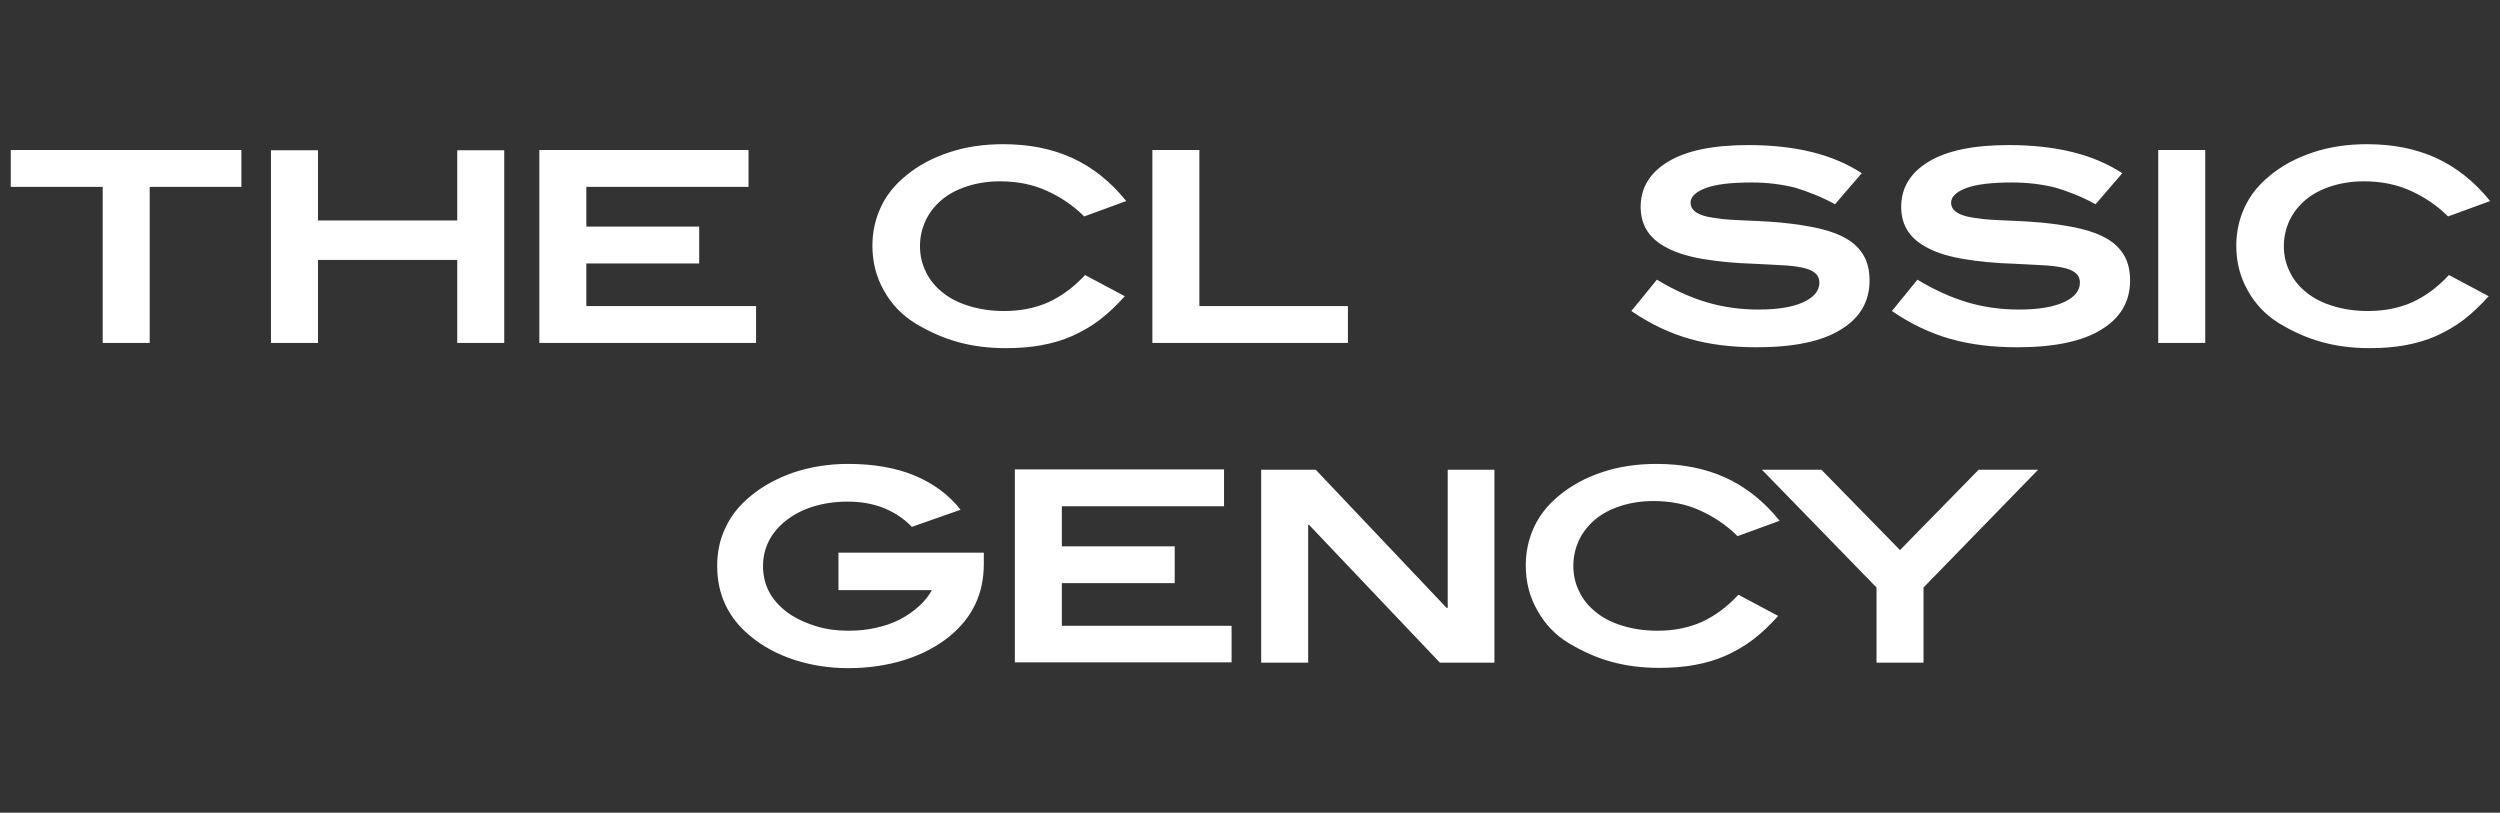 <?xml version="1.0" encoding="utf-8"?>
<!-- Generator: Adobe Illustrator 25.1.0, SVG Export Plug-In . SVG Version: 6.00 Build 0)  -->
<svg version="1.1" id="Layer_1" xmlns="http://www.w3.org/2000/svg" xmlns:xlink="http://www.w3.org/1999/xlink" x="0px" y="0px"
	 viewBox="0 0 861.7 280.1" style="enable-background:new 0 0 861.7 280.1;" xml:space="preserve">
<rect x="0" y="0" width="861.7" height="280.1" fill="#333333" stroke="none"/>
<style type="text/css">
	.st0{clip-path:url(#SVGID_2_);fill:#FFFFFF;}
</style>
<g>
	<defs>
		<rect id="SVGID_1_" x="3.7" y="49.7" width="854.7" height="180.7"/>
	</defs>
	<clipPath id="SVGID_2_">
		<use xlink:href="#SVGID_1_"  style="overflow:visible;"/>
	</clipPath>
	<path class="st0" d="M702.5,161.9H682l-27.1,27.7l-27.1-27.7h-20.5l39.5,40.6v25.9H663v-25.9L702.5,161.9z M613.4,179.5
		c-5.4-6.7-11.6-11.6-18.5-14.8c-7-3.2-14.9-4.8-23.9-4.8c-6.7,0-12.9,0.9-18.6,2.8c-5.8,1.9-10.8,4.6-15,8.1
		c-3.8,3.1-6.7,6.7-8.6,10.8c-1.9,4.1-2.9,8.5-2.9,13.3c0,5.6,1.3,10.8,4,15.5c2.6,4.7,6.2,8.5,10.7,11.2c4.8,2.9,9.7,5.1,14.8,6.5
		c5.1,1.4,10.5,2.1,16.5,2.1c4.3,0,8.4-0.3,12.2-1c3.8-0.7,7.3-1.7,10.7-3.2c3.3-1.5,6.5-3.3,9.5-5.6c3-2.3,5.8-5,8.6-8.1l-13.7-7.3
		c-3.9,4.2-8.1,7.3-12.7,9.4c-4.5,2-9.6,3-15.2,3c-4.4,0-8.4-0.6-12-1.7c-3.6-1.1-6.6-2.6-9.1-4.6s-4.5-4.3-5.8-7.1
		c-1.4-2.7-2.1-5.7-2.1-9c0-3.2,0.7-6.1,2-8.9c1.3-2.7,3.2-5.1,5.6-7.1c2.4-2,5.3-3.5,8.7-4.6s7.2-1.7,11.3-1.7
		c6,0,11.4,1.1,16.2,3.3c4.8,2.2,9.1,5.1,12.8,8.8L613.4,179.5z M515.1,228.4v-66.5H499v47.6h-0.4l-45.1-47.6h-18.8v66.5h16.2v-47.5
		h0.3l45.1,47.5H515.1z M424.5,228.4v-12.7H366V201h38.9v-12.7H366v-13.8h55.9v-12.7h-72.1v66.5H424.5z M339.1,194.4v-3.9H289v12.9
		h32.2c-1.1,2-2.6,3.9-4.5,5.6c-1.9,1.7-4,3.2-6.5,4.5c-2.5,1.3-5.2,2.2-8.3,2.9c-3,0.7-6.2,1-9.6,1c-3.9,0-7.5-0.5-10.8-1.5
		c-3.3-1-6.3-2.3-8.8-3.9c-6.5-4.3-9.7-9.9-9.7-16.9c0-3.2,0.7-6.1,2.1-8.8c1.4-2.7,3.4-5,6-7c2.6-2,5.6-3.6,9.2-4.7
		c3.6-1.1,7.5-1.7,11.9-1.7c4.5,0,8.6,0.7,12.4,2.2c3.7,1.5,6.9,3.6,9.7,6.5l16.8-5.9c-4.1-5.2-9.4-9.1-15.9-11.8
		c-6.5-2.7-14.1-4-22.9-4c-6.6,0-12.8,1-18.6,2.9c-5.8,2-10.8,4.7-15,8.2c-3.8,3.1-6.7,6.7-8.6,10.8c-2,4.1-2.9,8.5-2.9,13.3
		c0,9.8,3.8,17.9,11.5,24.2c4.2,3.5,9.2,6.2,15,8.1c5.8,1.9,12,2.9,18.7,2.9c7.1,0,13.6-1,19.6-2.9c5.9-1.9,11-4.6,15.2-8
		C335.2,212.9,339.1,204.6,339.1,194.4 M702.5,161.9H682l-27.1,27.7l-27.1-27.7h-15.4l34.4,40.6v25.9H663v-25.9L702.5,161.9z
		 M613.4,179.5c-5.4-6.7-11.6-11.6-18.5-14.8c-7-3.2-14.9-4.8-23.9-4.8c-6.7,0-12.9,0.9-18.6,2.8c-5.8,1.9-10.8,4.6-15,8.1
		c-3.8,3.1-6.7,6.7-8.6,10.8c-1.9,4.1-2.9,8.5-2.9,13.3c0,5.6,1.3,10.8,4,15.5c2.6,4.7,6.2,8.5,10.7,11.2c4.8,2.9,9.7,5.1,14.8,6.5
		c5.1,1.4,10.5,2.1,16.5,2.1c4.3,0,8.4-0.3,12.2-1c3.8-0.7,7.3-1.7,10.7-3.2c3.3-1.5,6.5-3.3,9.5-5.6c3-2.3,5.8-5,8.6-8.1l-13.7-7.3
		c-3.9,4.2-8.1,7.3-12.7,9.4c-4.5,2-9.6,3-15.2,3c-4.4,0-8.4-0.6-12-1.7c-3.6-1.1-6.6-2.6-9.1-4.6s-4.5-4.3-5.8-7.1
		c-1.4-2.7-2.1-5.7-2.1-9c0-3.2,0.7-6.1,2-8.9c1.3-2.7,3.2-5.1,5.6-7.1c2.4-2,5.3-3.5,8.7-4.6s7.2-1.7,11.3-1.7
		c6,0,11.4,1.1,16.2,3.3c4.8,2.2,9.1,5.1,12.8,8.8L613.4,179.5z M515.1,228.4v-66.5H499v47.6h-0.4l-45.1-47.6h-18.8v66.5h16.2v-47.5
		h0.3l45.1,47.5H515.1z M424.5,228.4v-12.7H366V201h38.9v-12.7H366v-13.8h55.9v-12.7h-72.1v66.5H424.5z M339.1,194.4v-3.9H289v12.9
		h32.2c-1.1,2-2.6,3.9-4.5,5.6c-1.9,1.7-4,3.2-6.5,4.5c-2.5,1.3-5.2,2.2-8.3,2.9c-3,0.7-6.2,1-9.6,1c-3.9,0-7.5-0.5-10.8-1.5
		c-3.3-1-6.3-2.3-8.8-3.9c-6.5-4.3-9.7-9.9-9.7-16.9c0-3.2,0.7-6.1,2.1-8.8c1.4-2.7,3.4-5,6-7c2.6-2,5.6-3.6,9.2-4.7
		c3.6-1.1,7.5-1.7,11.9-1.7c4.5,0,8.6,0.7,12.4,2.2c3.7,1.5,6.9,3.6,9.7,6.5l16.8-5.9c-4.1-5.2-9.4-9.1-15.9-11.8
		c-6.5-2.7-14.1-4-22.9-4c-6.6,0-12.8,1-18.6,2.9c-5.8,2-10.8,4.7-15,8.2c-3.8,3.1-6.7,6.7-8.6,10.8c-2,4.1-2.9,8.5-2.9,13.3
		c0,9.8,3.8,17.9,11.5,24.2c4.2,3.5,9.2,6.2,15,8.1c5.8,1.9,12,2.9,18.7,2.9c7.1,0,13.6-1,19.6-2.9c5.9-1.9,11-4.6,15.2-8
		C335.2,212.9,339.1,204.6,339.1,194.4 M702.5,161.9H682l-27.1,27.7l-27.1-27.7h-15.4l34.4,40.6v25.9H663v-25.9L702.5,161.9z
		 M613.4,179.5c-5.4-6.7-11.6-11.6-18.5-14.8c-7-3.2-14.9-4.8-23.9-4.8c-6.7,0-12.9,0.9-18.6,2.8c-5.8,1.9-10.8,4.6-15,8.1
		c-3.8,3.1-6.7,6.7-8.6,10.8c-1.9,4.1-2.9,8.5-2.9,13.3c0,5.6,1.3,10.8,4,15.5c2.6,4.7,6.2,8.5,10.7,11.2c4.8,2.9,9.7,5.1,14.8,6.5
		c5.1,1.4,10.5,2.1,16.5,2.1c4.3,0,8.4-0.3,12.2-1c3.8-0.7,7.3-1.7,10.7-3.2c3.3-1.5,6.5-3.3,9.5-5.6c3-2.3,5.8-5,8.6-8.1l-13.7-7.3
		c-3.9,4.2-8.1,7.3-12.7,9.4c-4.5,2-9.6,3-15.2,3c-4.4,0-8.4-0.6-12-1.7c-3.6-1.1-6.6-2.6-9.1-4.6s-4.5-4.3-5.8-7.1
		c-1.4-2.7-2.1-5.7-2.1-9c0-3.2,0.7-6.1,2-8.9c1.3-2.7,3.2-5.1,5.6-7.1c2.4-2,5.3-3.5,8.7-4.6s7.2-1.7,11.3-1.7
		c6,0,11.4,1.1,16.2,3.3c4.8,2.2,9.1,5.1,12.8,8.8L613.4,179.5z M515.1,228.4v-66.5H499v47.6h-0.4l-45.1-47.6h-18.8v66.5h16.2v-47.5
		h0.3l45.1,47.5H515.1z M424.5,228.4v-12.7H366V201h38.9v-12.7H366v-13.8h55.9v-12.7h-72.1v66.5H424.5z M339.1,194.4v-3.9H289v12.9
		h32.2c-1.1,2-2.6,3.9-4.5,5.6c-1.9,1.7-4,3.2-6.5,4.5c-2.5,1.3-5.2,2.2-8.3,2.9c-3,0.7-6.2,1-9.6,1c-3.9,0-7.5-0.5-10.8-1.5
		c-3.3-1-6.3-2.3-8.8-3.9c-6.5-4.3-9.7-9.9-9.7-16.9c0-3.2,0.7-6.1,2.1-8.8c1.4-2.7,3.4-5,6-7c2.6-2,5.6-3.6,9.2-4.7
		c3.6-1.1,7.5-1.7,11.9-1.7c4.5,0,8.6,0.7,12.4,2.2c3.7,1.5,6.9,3.6,9.7,6.5l16.8-5.9c-4.1-5.2-9.4-9.1-15.9-11.8
		c-6.5-2.7-14.1-4-22.9-4c-6.6,0-12.8,1-18.6,2.9c-5.8,2-10.8,4.7-15,8.2c-3.8,3.1-6.7,6.7-8.6,10.8c-2,4.1-2.9,8.5-2.9,13.3
		c0,9.8,3.8,17.9,11.5,24.2c4.2,3.5,9.2,6.2,15,8.1c5.8,1.9,12,2.9,18.7,2.9c7.1,0,13.6-1,19.6-2.9c5.9-1.9,11-4.6,15.2-8
		C335.2,212.9,339.1,204.6,339.1,194.4 M702.5,161.9H682l-27.1,27.7l-27.1-27.7h-15.4l34.4,40.6v25.9H663v-25.9L702.5,161.9z
		 M613.4,179.5c-5.4-6.7-11.6-11.6-18.5-14.8c-7-3.2-14.9-4.8-23.9-4.8c-6.7,0-12.9,0.9-18.6,2.8c-5.8,1.9-10.8,4.6-15,8.1
		c-3.8,3.1-6.7,6.7-8.6,10.8c-1.9,4.1-2.9,8.5-2.9,13.3c0,5.6,1.3,10.8,4,15.5c2.6,4.7,6.2,8.5,10.7,11.2c4.8,2.9,9.7,5.1,14.8,6.5
		c5.1,1.4,10.5,2.1,16.5,2.1c4.3,0,8.4-0.3,12.2-1c3.8-0.7,7.3-1.7,10.7-3.2c3.3-1.5,6.5-3.3,9.5-5.6c3-2.3,5.8-5,8.6-8.1l-13.7-7.3
		c-3.9,4.2-8.1,7.3-12.7,9.4c-4.5,2-9.6,3-15.2,3c-4.4,0-8.4-0.6-12-1.7c-3.6-1.1-6.6-2.6-9.1-4.6s-4.5-4.3-5.8-7.1
		c-1.4-2.7-2.1-5.7-2.1-9c0-3.2,0.7-6.1,2-8.9c1.3-2.7,3.2-5.1,5.6-7.1c2.4-2,5.3-3.5,8.7-4.6s7.2-1.7,11.3-1.7
		c6,0,11.4,1.1,16.2,3.3c4.8,2.2,9.1,5.1,12.8,8.8L613.4,179.5z M515.1,228.4v-66.5H499v47.6h-0.4l-45.1-47.6h-18.8v66.5h16.2v-47.5
		h0.3l45.1,47.5H515.1z M424.5,228.4v-12.7H366V201h38.9v-12.7H366v-13.8h55.9v-12.7h-72.1v66.5H424.5z M339.1,194.4v-3.9H289v12.9
		h32.2c-1.1,2-2.6,3.9-4.5,5.6c-1.9,1.7-4,3.2-6.5,4.5c-2.5,1.3-5.2,2.2-8.3,2.9c-3,0.7-6.2,1-9.6,1c-3.9,0-7.5-0.5-10.8-1.5
		c-3.3-1-6.3-2.3-8.8-3.9c-6.5-4.3-9.7-9.9-9.7-16.9c0-3.2,0.7-6.1,2.1-8.8c1.4-2.7,3.4-5,6-7c2.6-2,5.6-3.6,9.2-4.7
		c3.6-1.1,7.5-1.7,11.9-1.7c4.5,0,8.6,0.7,12.4,2.2c3.7,1.5,6.9,3.6,9.7,6.5l16.8-5.9c-4.1-5.2-9.4-9.1-15.9-11.8
		c-6.5-2.7-14.1-4-22.9-4c-6.6,0-12.8,1-18.6,2.9c-5.8,2-10.8,4.7-15,8.2c-3.8,3.1-6.7,6.7-8.6,10.8c-2,4.1-2.9,8.5-2.9,13.3
		c0,9.8,3.8,17.9,11.5,24.2c4.2,3.5,9.2,6.2,15,8.1c5.8,1.9,12,2.9,18.7,2.9c7.1,0,13.6-1,19.6-2.9c5.9-1.9,11-4.6,15.2-8
		C335.2,212.9,339.1,204.6,339.1,194.4"/>
	<path class="st0" d="M858.3,69.3c-5.4-6.7-11.6-11.6-18.5-14.8c-7-3.2-14.9-4.8-23.9-4.8c-6.7,0-12.9,0.9-18.6,2.8
		c-5.8,1.9-10.8,4.6-15,8.1c-3.8,3.1-6.7,6.7-8.6,10.8c-1.9,4.1-2.9,8.5-2.9,13.3c0,5.6,1.3,10.8,4,15.5c2.6,4.7,6.2,8.4,10.7,11.2
		c4.8,2.9,9.7,5.1,14.8,6.5c5.1,1.4,10.5,2.1,16.5,2.1c4.3,0,8.4-0.3,12.2-1c3.8-0.7,7.3-1.7,10.7-3.2c3.3-1.5,6.5-3.3,9.5-5.6
		c3-2.3,5.8-5,8.6-8.1l-13.7-7.3c-3.9,4.2-8.1,7.3-12.7,9.4c-4.5,2-9.6,3-15.2,3c-4.4,0-8.4-0.6-12-1.7c-3.6-1.1-6.6-2.6-9.1-4.6
		c-2.5-2-4.5-4.3-5.8-7.1c-1.4-2.7-2.1-5.7-2.1-9c0-3.2,0.7-6.1,2-8.9c1.3-2.7,3.2-5.1,5.6-7.1c2.4-2,5.3-3.5,8.7-4.6
		c3.4-1.1,7.2-1.7,11.3-1.7c6,0,11.4,1.1,16.2,3.3c4.8,2.2,9.1,5.1,12.8,8.8L858.3,69.3z M760.1,51.7h-16.2v66.5h16.2V51.7z
		 M722.3,70.4l9.2-10.7c-9.9-6.5-22.9-9.7-39.1-9.7c-12.1,0-21.3,1.9-27.6,5.7c-6.3,3.8-9.5,9-9.5,15.6c0,3.3,0.8,6.1,2.4,8.5
		c1.6,2.4,4,4.3,7.2,5.9c3.2,1.6,7.2,2.8,12.1,3.6c4.8,0.8,10.5,1.4,17,1.6c3.6,0.2,6.7,0.3,9.6,0.5c2.8,0.1,5.2,0.4,7.2,0.8
		c2,0.4,3.5,1,4.5,1.8c1,0.8,1.6,1.9,1.6,3.4c0,2.8-1.8,5-5.4,6.7c-3.6,1.7-8.8,2.6-15.5,2.6c-6.2,0-12.2-0.8-17.9-2.5
		c-5.7-1.7-11.4-4.3-17.2-7.8l-8.8,10.8c6.4,4.4,13.1,7.6,20.1,9.6c7,2,14.7,2.9,23.1,2.9c12.7,0,22.4-2,29-6.1
		c6.6-4,9.9-9.7,9.9-16.9c0-3.2-0.6-6-1.9-8.4c-1.3-2.3-3.2-4.3-5.7-5.8c-2.6-1.6-5.8-2.8-9.6-3.7c-3.9-0.9-8.4-1.6-13.6-2.1
		c-2.6-0.2-5-0.4-7.4-0.5c-2.4-0.1-4.6-0.2-6.7-0.3c-2.1-0.1-4.1-0.2-5.9-0.4c-1.8-0.2-3.6-0.5-5.1-0.8c-3.9-0.9-5.8-2.5-5.8-4.8
		c0-2.1,1.8-3.8,5.3-5.1c3.5-1.3,8.8-1.9,15.8-1.9c5.2,0,10.2,0.6,15,1.8C712.9,66,717.6,67.8,722.3,70.4 M632.5,70.4l9.2-10.7
		c-9.9-6.5-22.9-9.7-39.1-9.7c-12.1,0-21.3,1.9-27.6,5.7c-6.3,3.8-9.5,9-9.5,15.6c0,3.3,0.8,6.1,2.4,8.5c1.6,2.4,4,4.3,7.2,5.9
		c3.2,1.6,7.2,2.8,12.1,3.6c4.8,0.8,10.5,1.4,17,1.6c3.5,0.2,6.7,0.3,9.6,0.5c2.8,0.1,5.2,0.4,7.2,0.8c2,0.4,3.5,1,4.5,1.8
		c1,0.8,1.6,1.9,1.6,3.4c0,2.8-1.8,5-5.4,6.7c-3.6,1.7-8.8,2.6-15.5,2.6c-6.2,0-12.2-0.8-17.9-2.5c-5.7-1.7-11.4-4.3-17.2-7.8
		l-8.8,10.8c6.4,4.4,13.1,7.6,20.1,9.6c7,2,14.7,2.9,23.1,2.9c12.7,0,22.4-2,29-6.1c6.6-4,9.9-9.7,9.9-16.9c0-3.2-0.6-6-1.9-8.4
		c-1.3-2.3-3.2-4.3-5.7-5.8c-2.6-1.6-5.8-2.8-9.6-3.7c-3.9-0.9-8.4-1.6-13.6-2.1c-2.6-0.2-5-0.4-7.4-0.5c-2.4-0.1-4.6-0.2-6.7-0.3
		c-2.1-0.1-4.1-0.2-5.9-0.4c-1.8-0.2-3.6-0.5-5.1-0.8c-3.9-0.9-5.8-2.5-5.8-4.8c0-2.1,1.8-3.8,5.3-5.1c3.5-1.3,8.8-1.9,15.8-1.9
		c5.2,0,10.2,0.6,15,1.8C623,66,627.8,67.8,632.5,70.4 M464.6,118.2v-12.7h-51.2V51.7h-16.2v66.5H464.6z M388.2,69.3
		c-5.4-6.7-11.6-11.6-18.5-14.8c-7-3.2-14.9-4.8-23.9-4.8c-6.7,0-12.9,0.9-18.6,2.8c-5.8,1.9-10.8,4.6-15,8.1
		c-3.8,3.1-6.7,6.7-8.6,10.8c-1.9,4.1-2.9,8.5-2.9,13.3c0,5.6,1.3,10.8,4,15.5c2.6,4.7,6.2,8.4,10.7,11.2c4.8,2.9,9.7,5.1,14.8,6.5
		c5.1,1.4,10.5,2.1,16.5,2.1c4.3,0,8.4-0.3,12.2-1c3.8-0.7,7.3-1.7,10.7-3.2c3.3-1.5,6.5-3.3,9.5-5.6c3-2.3,5.8-5,8.6-8.1l-13.7-7.3
		c-3.9,4.2-8.1,7.3-12.7,9.4c-4.5,2-9.6,3-15.2,3c-4.4,0-8.4-0.6-12-1.7c-3.6-1.1-6.6-2.6-9.1-4.6c-2.5-2-4.5-4.3-5.8-7.1
		c-1.4-2.7-2.1-5.7-2.1-9c0-3.2,0.7-6.1,2-8.9c1.3-2.7,3.2-5.1,5.6-7.1c2.4-2,5.3-3.5,8.7-4.6c3.4-1.1,7.2-1.7,11.3-1.7
		c6,0,11.4,1.1,16.2,3.3c4.8,2.2,9.1,5.1,12.8,8.8L388.2,69.3z M260.6,118.2v-12.7h-58.5V90.8h38.9V78.1h-38.9V64.4H258V51.7h-72.1
		v66.5H260.6z M173.8,118.2V51.8h-16.2V76h-48V51.8H93.4v66.4h16.2V89.6h48v28.6H173.8z M83.2,64.4V51.7H3.7v12.7h31.7v53.8h16.2
		V64.4H83.2z"/>
</g>
</svg>
